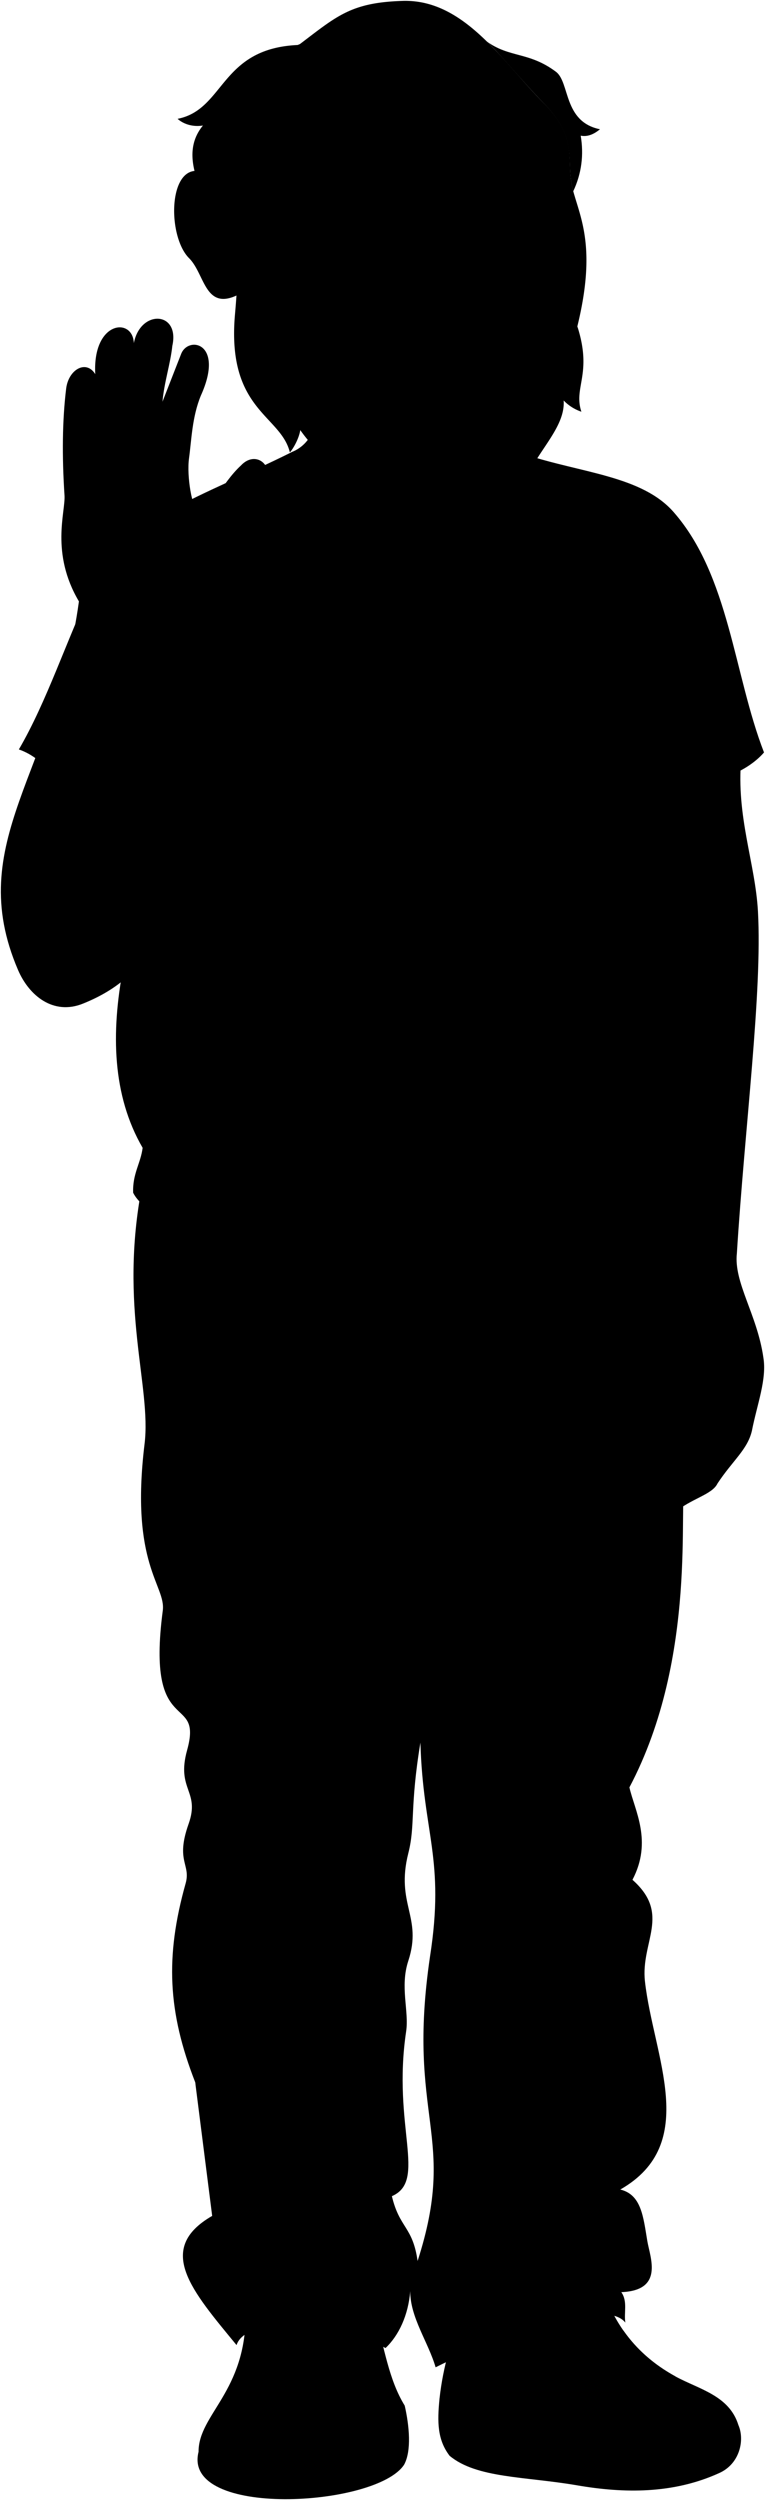 <svg viewBox="0 0 892.25 2913.43">
  <g class="willyShoe">
    <path d="M861.22,2826.06c-10.62-34.38-45.49-41.57-73.16-56.52-40.26-22-66.86-53.65-81.92-93.53l-163.83,12.73c-15.58,34.48-25.63,69.83-29.64,106.12C528.85,2903.5,822.37,2880.24,861.22,2826.06Z"/>
    <path d="M472,2803.33c-18.62-30.08-23.81-68.1-34.32-104.08l-151.1-3.87c.56,91.87-55,117.89-55,161.68C332.55,2925.62,478.37,2896.94,472,2803.33Z"/>
  </g>
  <g class="soleWhite">
    <path d="M861.22,2826.06c-23.42-28.24-113.47-24.52-161.19,17.29-19,16.63-40.11,19.85-66.82,13.84-55.26-12.44-101.12-17-120.54-62.33-2.86,28.14-2.42,48.43,11.71,67,31.63,26.32,88.19,24,148.79,34.44,54.3,9.34,111.9,10.27,166-14.46C863,2871,868.79,2843.28,861.22,2826.06Z"/>
    <path d="M231.63,2857.06c32.37-28.93,144-35.13,181.85,11.71,32.65-6.12,53.73-27.56,58.55-65.44,5.38,23.63,8.11,52.73-.69,68.88C439,2921.81,211.65,2934.9,231.63,2857.06Z"/>
  </g>
  <g class="shoelace">
    <path d="M727.16,2716h0c-19.31-9.18-65.28-4-94.63,7l63.65,58.67c23.73-11.95,62.92-16.47,91.88-12.18C762.38,2755.53,742.27,2737.56,727.16,2716Z"/>
    <path d="M412.08,2732c1.82,20.79-4.49,43.71-5.89,67.61-37.38-17.91-92.84-17.91-129.41-4.77,11.8-24.06,20.65-47.18,22.18-67.94C335.81,2718.58,373.77,2720,412.08,2732Z"/>
  </g>
  <path class="skinLatino" d="M786.7,1762.84c-18.55-398.58-109.7-969.29,77.87-879-6.15,67.62,16.36,121.85,19.46,178.27,5.2,94.6-15.36,251-24.59,398.53-3.76,34,23.62,71.06,30.88,121.17,4.28,25.41-7.26,54.55-13.35,85.58-5.09,21.94-22.51,34.68-40.16,61.45C830.61,1741.89,805.78,1746.45,786.7,1762.84Z"/>
  <path class="willyPants" d="M793,1410.72c-.22,47.28,12.92,49,9.75,89.94-2.8,36,27.18,139-3.55,224.86-8.94,25,16,204-65.09,357.41,6.06,26.75,27.22,62.65,3.55,107.7,45.46,40.22,9.4,72.07,14.57,118.34,9.74,87.27,64.87,189.2-28.77,242.61,24.69,6,26.8,31.78,31.53,60,3.24,19.27,19.79,57.63-30.35,59.58,7.68,10.85,2.83,23.86,4.73,35.51-22.54-28.86-135.22,9-221.3,52.07-8.54-29.32-29.8-58.2-29.59-88.76-2.28,28.1-13.35,51.7-28.83,66.32-66-35.56-163.43-36.12-173.75-3.44C224.25,2670,180.38,2621,247.47,2582.29c26.31-32.85,1.73-100.64-19.78-155.68-31.91-81.71-35.26-146.23-11.18-231.8,6.3-22.4-12.08-25.61,3.44-69.25,13.76-38.71-14.62-39.57-1.72-86,19-68.43-48.34-11.09-28.38-162.57,3.89-29.51-38.43-53.33-21.23-194.39,8.16-66.89-30.38-159.12-2.86-301ZM501.53,2280.13c17.73-114-8.1-142.81-11.19-249.41-12.58,76.38-5.7,95.73-14.08,128.83-15.11,59.72,16.82,74.14-.07,125.65-9.89,30.18,1.05,58.44-2.49,82.12-16.5,110.65,25,173.86-16.63,192,9,37.72,24.19,34.95,30,75.51C534.46,2487.85,473.66,2469.28,501.53,2280.13Z"/>
  <path class="willyShirt" d="M891.1,876.88c-20.08,23-55.34,35.67-97.44,41.4-6.46,63.82,25,54.46,13.43,104.43,24,84.67,17.13,180-2.51,265.54-7.35,32,6.87,62.07-8.84,79.6-2,20.86,6.49,26.23,3,51.59-168.75,114.09-605.76,47.24-643.44-29.48-.85-22.16,8.82-34.37,11.06-52.33-35.57-61.26-36.84-134.66-22.75-209.09C113.88,1001.92,83.4,894.57,22,873.37c32.76-56.14,55.18-126.27,86-191.6,36.34-76.91,126.32-102.25,231.5-154.51,41.66-20.71,216.34-16.2,273.45,2.52,66,21.61,135.8,24.82,172.75,67C850.72,671,855.8,785.84,891.1,876.88Z"/>
  <g class="clothesDisplayLine">
    <path d="M499.43,1480.52c1.5,36.27,7.49,59.07,1.83,92.78-4,23.73,5.84,44.28-1.11,75"/>
  </g>
  <g class="clothesOverlapLine">
    <path d="M763,737.76C781.6,819.83,792.79,845,793.66,918.28"/>
    <path d="M216.65,777.06C211.72,795.89,197.43,843.52,191,886"/>
    <path d="M500.15,1648.28c6.64,75.41-6.72,299.91-9.81,382.44"/>
    <path d="M487.06,2634.81c2.77,23.73-5.38,22.14-8.62,35.12"/>
    <path d="M407.27,2787.38c-39.18-13.6-87.12-15.06-124.32-5.66"/>
    <path d="M408.44,2777.83c-41.12-11.73-81.56-14.54-121.17-6.27"/>
    <path d="M409.89,2767.08c-40.05-10.47-79.46-13.53-118.36-6.87"/>
    <path d="M411.16,2757a303.49,303.49,0,0,0-116.49-6.79"/>
    <path d="M412.41,2745.11c-38.86-11.45-77.19-14-115-6.79"/>
    <path d="M686,2772.32c24.66-11.33,53-15.18,83.85-14"/>
    <path d="M675.94,2763.06c23.55-10.33,51.32-14.24,82-13.77"/>
    <path d="M664.13,2752.18c25.62-8.52,53.51-12.33,83.16-12.48"/>
    <path d="M653.76,2742.61a227.2,227.2,0,0,1,86.07-10.67"/>
    <path d="M642.17,2731.94c30.78-8.52,60.78-11.84,90.48-8.23"/>
  </g>
  <g class="clothesFoldLine">
    <path d="M621.19,864.59c-71.65-2.68-140.63-2.66-206.1.93"/>
    <path d="M496.23,884.18c-46.32-.39-90.33,2.18-131.5,8.39"/>
    <path d="M597,1413.9c-36.06-35.77-83.71-24.43-138,14"/>
    <path d="M166.31,1337.63c19.22,27.06,48.35,45.31,88.37,53.88"/>
    <path d="M179.14,1310.38c41.53,43.11,94.77,36.92,155.74-1.87"/>
    <path d="M372.19,1326.23c-26.63,18-49.52,36-65.28,54.09"/>
    <path d="M707.93,1300.12c21.38,24.6,38.91,49.68,50.36,75.54"/>
    <path d="M719.12,1241.36c15.8,42.19,38.6,74,71.81,90.47"/>
    <path d="M807.09,1022.71c-5.9,10.55-12.49,17.71-19.89,20.94"/>
    <path d="M796.52,982.1c-12.06,18.15-27.35,30.12-47.56,32.64"/>
    <path d="M196.36,992.64c45.37,28.61,98.87,53.91,125.89,93.59"/>
    <path d="M195.94,972.15c21,14.58,49.25,22.85,80.4,28.62"/>
    <path d="M827.61,735.4c-2.45,56.48-7.22,118.61,5.78,137.69"/>
    <path d="M776.41,707.55c-2.16,9.52-12.36,18.21-13.46,30.21-2.07-19.35-14.68-45.8-23.34-73.52"/>
    <path d="M770.78,653.42c-.37,21.38-5.42,40.41-14.71,57.31"/>
    <path d="M718.82,685.89c10.83,20.36,22.52,29.88,25.55,56.73"/>
    <path d="M271.48,671.17c-24.75,28.11-37.71,78.22-54.83,105.89,4.95-23.74,3.07-44.28-3-53.06"/>
    <path d="M502.58,1618.92c18.65,32.88,39,57,47.12,80.48"/>
    <path d="M501.56,1674.86c16.06,27.26,34.4,92.26,57.95,148.7"/>
    <path d="M528.1,1559.54c49.74-4.07,102.9-2.19,158.52,3.92"/>
    <path d="M531.05,1605.18c19-5.5,64.78,12.76,106.49,22.57"/>
    <path d="M471.18,1563c-27.48-8.83-129.56-10.3-176.18-3.92"/>
    <path d="M470.69,1603.7c-32,5.39-67.1,19.08-103.55,36.32"/>
    <path d="M470.69,1623.83c-17,4.88-36.81,22.08-55.46,31.89"/>
    <path d="M250.17,1665.27C285,1780,323.82,1883,379.64,1935.38"/>
    <path d="M314.9,1914.17c12.28,42.41-22.32,77-70.32,73.67"/>
    <path d="M362.9,1994.53C307,1998.33,260.14,2012,239,2053.69"/>
    <path d="M751.32,1744.52c-1.12,54.69-52.46,71.43-62.51,208.71"/>
    <path d="M529.2,1924.22c16.19-69.55,85.95,31.25,118.31,141.75"/>
    <path d="M285.88,2132.93c49.11-70.31-3.35-41.29-46.88,5.59"/>
    <path d="M372.94,2076c-39.06,92.64-155.49,166.58-139.52,181.93,10.31,9.91,36.38,2.56,69.2-13.39"/>
    <path d="M447.72,2199.9c-38.37,20.79-72.31,43.23-84.82,73.67"/>
    <path d="M310.44,2269.1c-49.11,29-69.2,43.53-13.4,100.46"/>
    <path d="M285.88,2453.27c57.06,50.52,121.66,96,159.61,75.9"/>
    <path d="M734.07,2082.93c-17.36,37.73-47.49,62.28,3.55,107.7"/>
    <path d="M665.37,2145.21c25.78,15.29,18.28,46.53-17.86,91.53"/>
    <path d="M723.41,2240.08c-52.4-45.22-92.48,88.68-130.59,203.14-20.14,60.5-10.9,98.74,36.84,103.8"/>
    <path d="M716.42,2594.83c-39.07,25.46-106.67,8.75-164,7.16-16.53-.46-27.07,7.53-39.81,34.24-8.95,18.76-3.14,29.38,16.72,35"/>
    <path d="M724.6,2671.11c-54.35-2.24-87.79-36.48-169,20"/>
    <path d="M457.07,2559.3c-43.17,21.2-209.08,17-210.35,57-.68,21.46,64.49-12.74,105.09-.79"/>
    <path d="M447.34,2633.84c-50.95,23.08-119.42,48.56-31.84,76.42"/>
    <path d="M227.69,2426.61c38.93,96.57,125.71,106.12,19.78,155.68"/>
    <path d="M224.43,2639.41c43,23.09,74.13-16.73,96.33,5.57,70,70.32-23.09,22.29-43.79,53.34"/>
  </g>
  <g class="eye">
    <rect class="sclera" x="343.29" y="182.45" width="316.95" height="76.34"/>
    <g class="irisBrown">
      <circle cx="594.9" cy="216.28" r="23.4"/>
      <circle cx="418.77" cy="216.28" r="23.4"/>
    </g>
    <g class="pupil">
      <circle cx="594.9" cy="216.28" r="9.1"/>
      <circle cx="418.77" cy="216.28" r="9.1"/>
    </g>
  </g>
  <g class="skinLatino">
    <path d="M585.43,473.84c-1.81,26.94,1.31,50.16,27.51,55.94-3.41,36-33,74.8-112.28,106.47-53.3-8.46-146.35-70.5-161.17-109,28.6-11.74,32.8-40.06,29.1-75.73"/>
    <path d="M196.47,714.78c-35,201.23,68,387.71-99.92,454.88-34,13.59-62.44-8.85-75.5-39.25-64.16-149.47,43.79-231,71-429.55C58.64,644.39,76.52,596.5,75.24,577.35c-3-45.61-2.59-87.64,1.92-124.51,2.73-22.33,23.38-34,33.94-16.81-3.33-62.25,43.91-66.69,45-36.13C163.69,360.31,210,362.59,201,403c-2.23,21.09-9.58,42.78-11.49,65.13l21.71-55.55c8.3-21.71,51.08-13.41,23,48.53C224,486,223.38,512.86,220.48,533.93c-2.92,21.26,3.54,58.74,11.2,63.85,11.63,1.83,26.69-34.57,49.29-55.28,16.94-18.2,39.06-.82,29.49,22-6.27,27-26.36,33.26-43.3,70.29C233.9,716.34,200.63,691.87,196.47,714.78Z"/>
    <path d="M349.82,51.34C393,18.68,409.35,2.86,469.7,1.05c71.59-2.15,115.81,70.14,164,118.66,43,43.38,25,67.07,34.93,103.23,9,32.53,26.81,67.34,4.78,157.28C663.6,589.36,290,548.91,277,343.83c-38.21,18.43-38-24.51-56.46-42.94-23.85-23.85-24.61-98.62,6.36-101.71C252.63,122.88,295,74.1,349.82,51.34Zm111.64,167a72.64,72.64,0,0,0-38.58-13.15c-21.29-1-36.55,12.68-50.44,17.79,15.08-3.56,21.65-4.73,35.9-4.25,14.64.49,28.8-3.12,46.35.17C457.73,219.43,467.56,222.54,461.46,218.3Zm98.77.6c14.91-1.66,24.26,1.84,38.91,1.35,14.25-.48,20-2.79,36.12-.09-12.41-7.14-24.76-16-46-15-9.23.43-14.8,2-36.27,12.16C546.23,220.49,557.15,219.24,560.23,218.9Z"/>
  </g>
  <g class="skinOverlapLine">
    <path d="M828.9,1557.82c-6.73,48.83,13.39,108.31-18.1,117"/>
    <path d="M111.1,436c6.67,21.67-2.78,58.35,1.67,106.14"/>
    <path d="M156.12,399.9c1.11,31.12-12.79,65.58-7.78,133.94"/>
    <path d="M189.54,468.16a322.63,322.63,0,0,0-7.86,68.46"/>
  </g>
  <g class="skinFoldLine">
    <path d="M842.72,1054.29a149.59,149.59,0,0,0-27.41,4"/>
    <path d="M187.23,538.78c-3.72-1.66-6.66-3-11.31-1.21"/>
    <path d="M153.32,535.13a10,10,0,0,0-9.5-.36"/>
    <path d="M118.77,541.61a19.06,19.06,0,0,0-11.51,3"/>
    <path d="M252.32,241.26c-19.14-55.94-61.72,2.4-16.3,55.66"/>
    <path d="M253.11,261.53c-15.78,15.89,15.32,39.61,5.26,43.61-10.53,4.2-8.9-17.67-20-24.52-14.76-9.13-11-38.37-.79-35.78"/>
    <path d="M255.93,213.43c1.83,3.38,3.13,9.25,3.67,14.64"/>
  </g>
  <g class="skinCreaseLine">
    <path d="M185.47,708.59c-28.39,5.54-28.76-3.43-49.92.31-11.77,2.08-27.92-.33-35.26-5.16"/>
    <path d="M197.46,580.52C176.34,599.92,160,622.13,156,651.43"/>
    <path d="M164.13,561.37c-4.5,32.6-20.88,52.13-59.21,47.51"/>
  </g>
  <g class="head52">
    <path class="lipMaleBrown__noStroke" d="M504,374.29a102.28,102.28,0,0,0,36.31,0c16.14,3.11,37.87-1.16,50.36,15.15-18.29,18.06-17.35,70.8-71.85,73.42-53.91,2.59-62.44-50.94-83.83-66.92C468.05,368.48,492.87,379,504,374.29Z"/>
    <path class="mouthInner" d="M585.64,386.47c-21.61-11.6-36.89-4.55-60.61-4.07-25.37.51-45.53-11-84.12,10C459.45,440,565.33,447.5,585.64,386.47Z"/>
    <path class="tongue" d="M568.21,412.21c-2.73-6.21-7.81-12.74-13.37-15.84-26.18-10.05-47.86-15.08-65.23-16.62-13.46-.41-28.57,1.7-48.7,12.69C456.23,431.71,531.18,443.67,568.21,412.21Z"/>
    <path class="teeth" d="M525,382.4c-23,.46-41.78-9-73.92,5,28.09,29.16,114.75,30.11,122.81-5.71C557.93,377.31,544.25,382,525,382.4Z"/>
    <g class="lipOverlapLine">
      <path d="M585.64,386.47a77.72,77.72,0,0,1,7.9,4.9"/>
      <path d="M430.18,398.85q5.6-3.62,10.73-6.41"/>
    </g>
    <g class="lipEdgeLine">
      <path d="M560.09,442.48c-13.7,25.11-63.93,26-81.28,8.67"/>
      <path d="M540.34,374.29a102.28,102.28,0,0,1-36.31,0"/>
    </g>
    <g class="smileLine">
      <path d="M368.09,234.19a77.7,77.7,0,0,0-22.6,16"/>
      <path d="M658.05,246.39a84.64,84.64,0,0,0-23.51-12.88"/>
    </g>
    <g class="cheekLine">
      <path d="M562.71,300.35c12.1,15,28.22,22.35,38,40.16"/>
      <path d="M470.68,304.23c-15.12,5.37-23.18,20.49-41.66,33.25"/>
    </g>
    <g class="noseLine">
      <path d="M564.24,335.65c18.48-17.46.83-28.92-1.53-35.3"/>
      <path d="M470.05,337.23c-14.49-8.82-6.8-29.57.63-33"/>
      <path d="M480.75,335.13c5.38-11.08,33.26,34.6,74.91-4"/>
    </g>
    <g class="eyeFoldLine">
      <path d="M623.18,243.43c-13.78,13.77-41.32,10.41-52.07.67"/>
      <path d="M451.19,240.74c-12.76,11.09-47.7,10.75-59.79,4"/>
    </g>
    <g class="eyeCornerLine">
      <path d="M372.44,222.94c-3.85,1.9-15.9,3.87-22.48,3"/>
      <path d="M635.26,220.16c6.2,3.12,13.12,4.31,18.13,3.59"/>
    </g>
    <g class="eyeCreaseLine">
      <path d="M370.91,214.54c11.42-7,42.66-33.59,76.92-11.42"/>
      <path d="M554.49,209.25c14.27-17.21,49-22.46,74.29-3.21"/>
    </g>
    <g class="eyebrowLightGray">
      <path d="M485.27,152.65c2.1,30.84-53.67,15.75-72.69,13.51C366.24,160.7,347.89,189,340.31,181,393,128.38,436.08,155.11,485.27,152.65Z"/>
      <path d="M661.77,164.79c-40-27-77-11.28-113.86-11.88-2.1,30.84,52.82,13,71.91,11.45,15.21-1.19,30.72,4.14,43.87,11.08A83,83,0,0,0,661.77,164.79Z"/>
    </g>
    <g class="hairLightGray">
      <path d="M633.65,119.71c42.77,43.64,25,67.07,34.93,103.23h0c9.86-20.95,12.45-42.6,8.73-64.84,7.85,1.57,15.27-1.51,22.45-7.48-43-8.73-34.89-54.68-51.37-67-31.34-23.43-53.85-16-80.69-35.3C578.7,57.7,610,95.54,633.65,119.71Z"/>
      <path d="M420.12,414.36c4.86-36.83,34.91-56.17,63.27-50.72,29.65,5.7,50.18,6,77.45-1.09,8-2.08,40.91-2.18,40.91,51.27,6.54,36.54-46.91,107.45-72,54.61a46.79,46.79,0,0,1-20.21,1C487,519.42,413,468.35,420.12,414.36ZM226.87,199.18c13-2.36,24.18,4,29.06,14.25,21.26,14.81,25.93,64.61,18.15,152.8-9.89,112,53.43,117.24,64,161,3.94-4.39,10.6-16,12.15-26,30.77,43.65,58.37,42.38,76.68,82.33,5.41-6.66,8.25-17.46,6.66-29.13,30,35.79,57.43,24.14,87.81,58.26,35.11-23,63.14-40.16,76.88-73,1.87,11.13,6.34,16.85,13.83,23.09,11.52-34.47,47.7-63.89,45.31-96.09A51.58,51.58,0,0,0,678.1,479.8c-9.54-28.63,13.15-43.92-4.74-99.58-1.29,20.76-23.27,58.51-47.88,59.58-21.84-27.18-6.31-54.35-26.79-79.56-28.86-31.34-56.21-13.67-72.7-13.06-39.79,1.45-52.9-20.94-89.51,4.46-35.84,24.88-16.9,52.91-40.9,88.36-32.18-10.91-49.09-25.64-70.91-50.45,8.55,1.58,17.67-2.29,26.71-6.72-51.91-34.48-63.81-55-61.74-134.87,1.61-61.8,40.65-63.94,12.64-148,6.52-10,34.5-38.34,47-47.6-92.86,3.11-86.63,75.22-142.14,86.12,6.23,5.7,17.12,9.85,29.57,7.78C225.84,159.5,221.23,176.06,226.87,199.18Z"/>
    </g>
    <g class="hairFoldLine">
      <path d="M302.28,100a29.56,29.56,0,0,0-7.46-12.9"/>
      <path d="M395.58,440a47.45,47.45,0,0,1-11.92,13.79"/>
      <path d="M625.48,439.8a31.3,31.3,0,0,0,6.68,7"/>
    </g>
  </g>
</svg>
